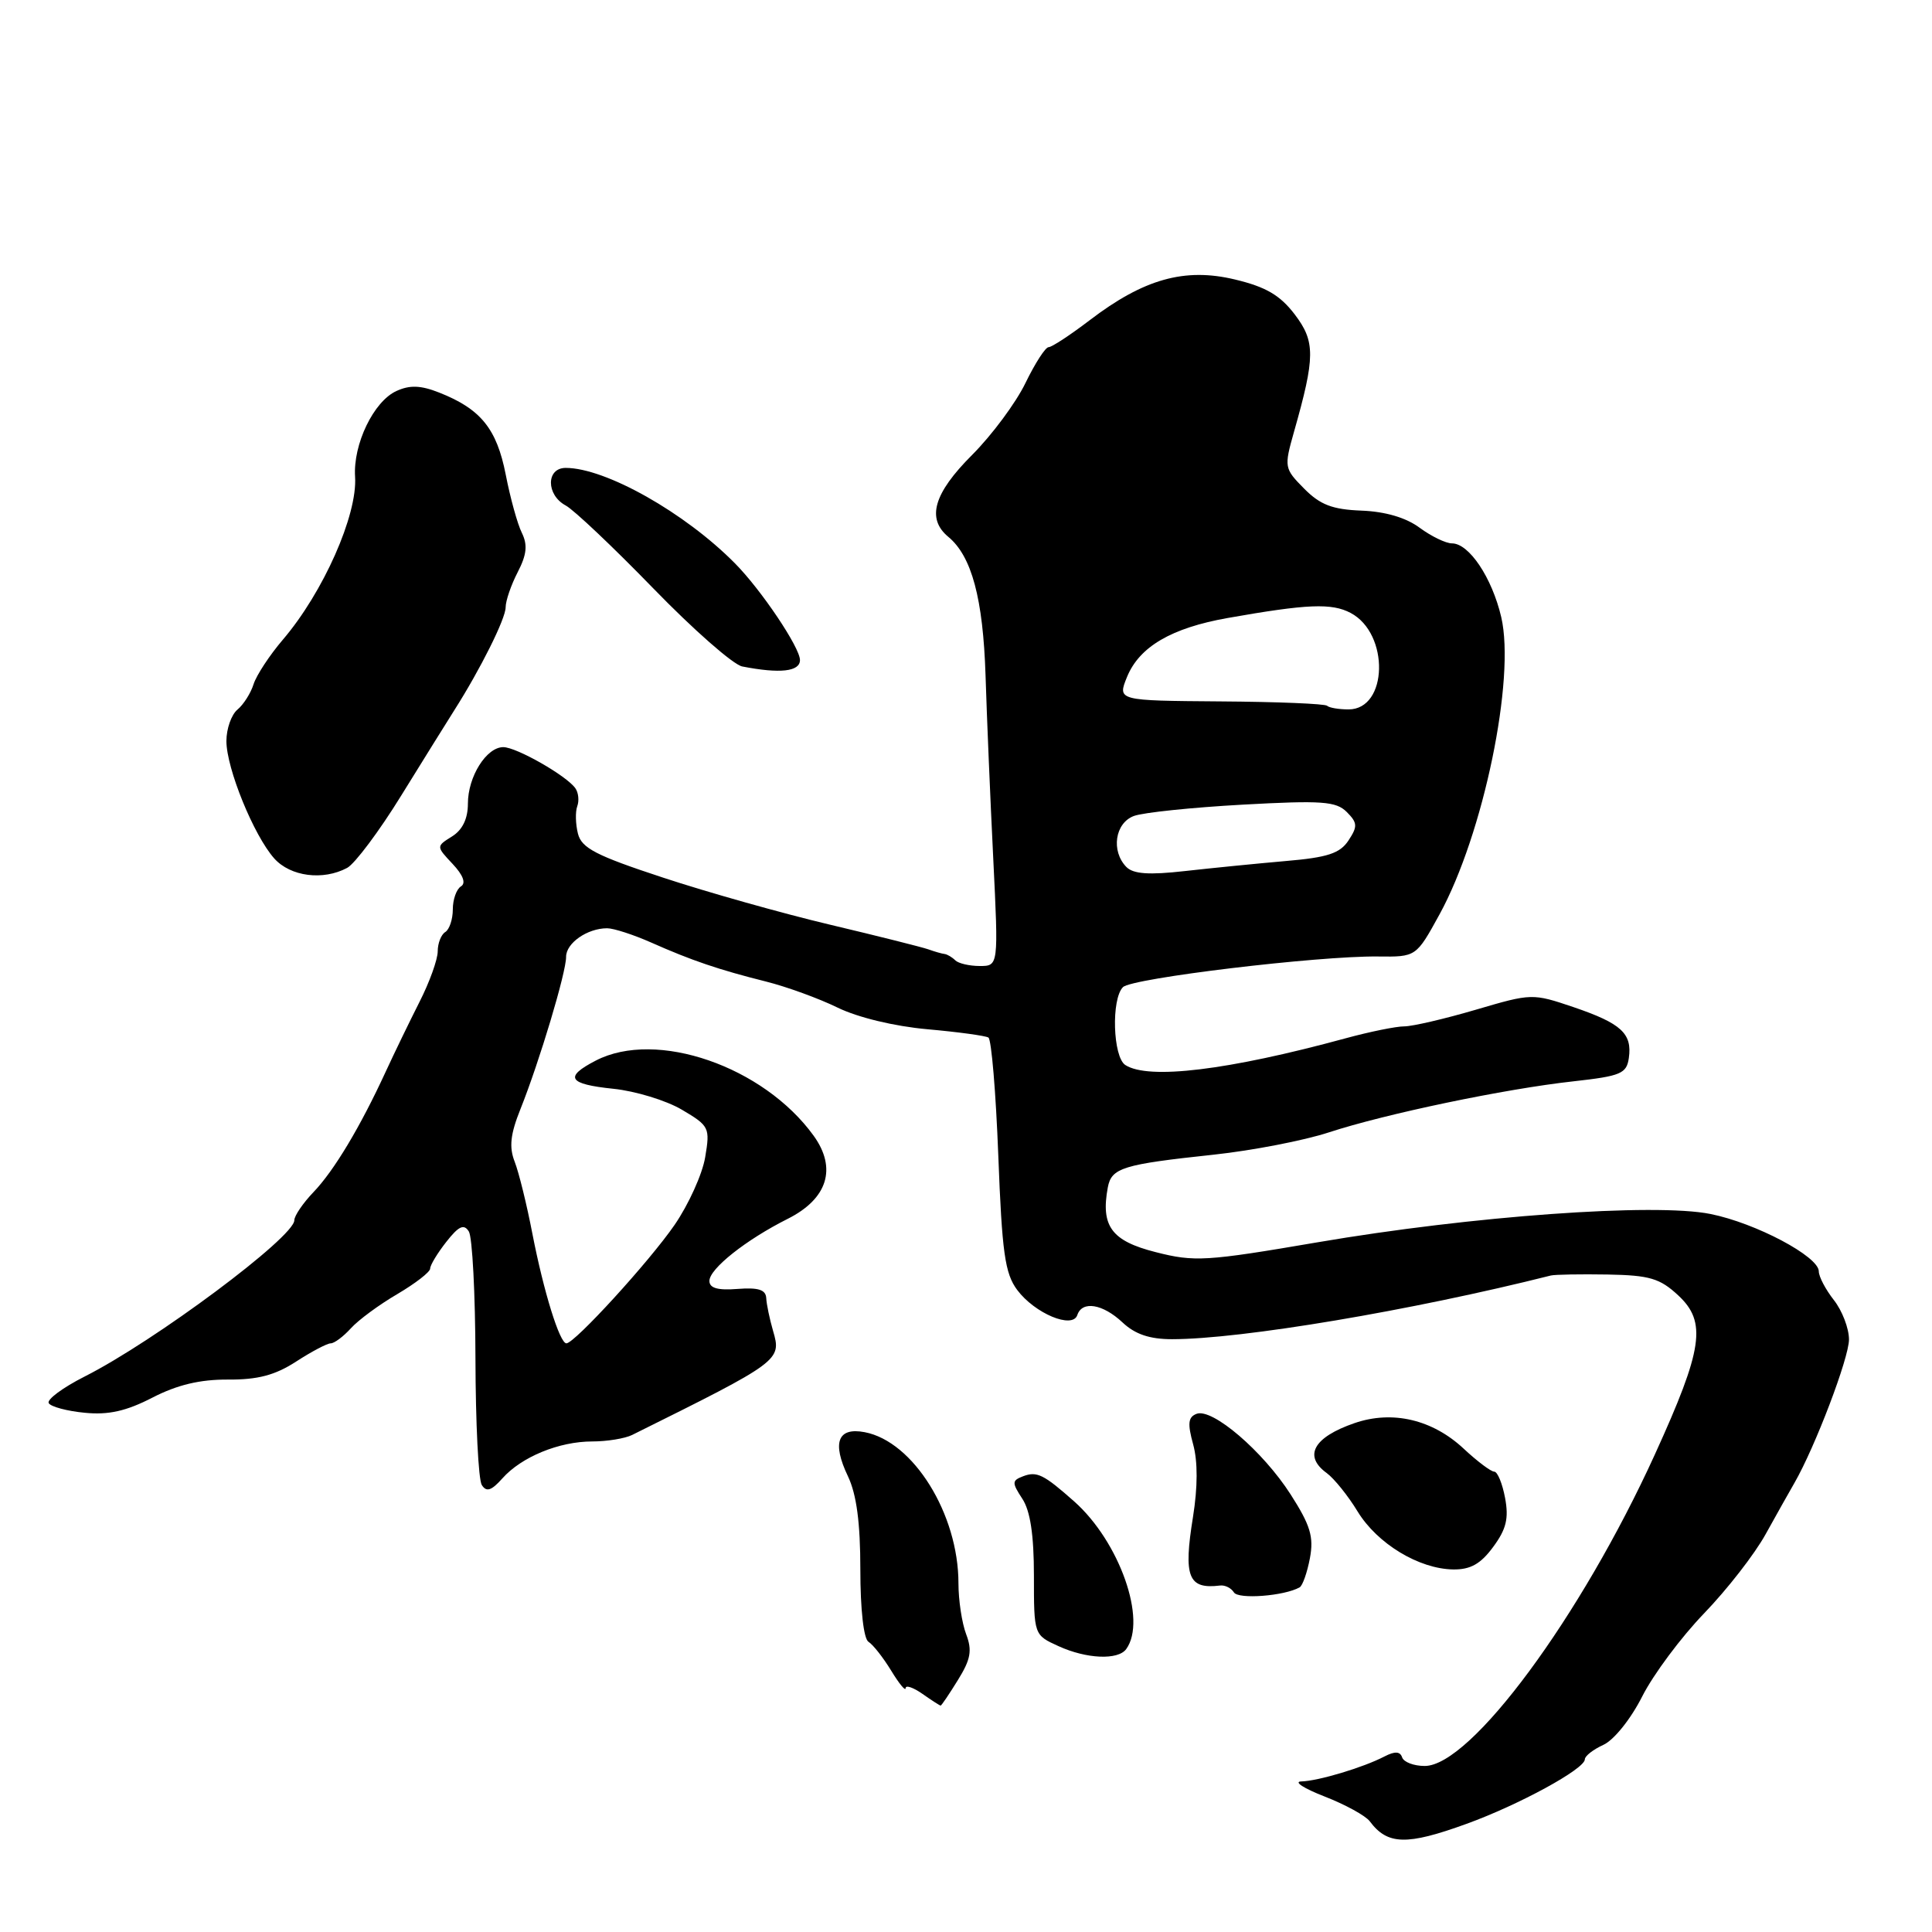 <?xml version="1.0" encoding="UTF-8" standalone="no"?>
<!DOCTYPE svg PUBLIC "-//W3C//DTD SVG 1.1//EN" "http://www.w3.org/Graphics/SVG/1.1/DTD/svg11.dtd" >
<svg xmlns="http://www.w3.org/2000/svg" xmlns:xlink="http://www.w3.org/1999/xlink" version="1.1" viewBox="0 0 256 256">
 <g >
 <path fill="currentColor"
d=" M 194.32 241.67 C 201.30 239.14 210.00 234.39 210.00 233.12 C 210.00 232.68 211.11 231.82 212.46 231.20 C 213.86 230.56 216.09 227.78 217.60 224.79 C 219.07 221.88 222.76 216.93 225.80 213.78 C 228.83 210.64 232.51 205.92 233.96 203.28 C 235.42 200.65 237.13 197.60 237.77 196.50 C 240.50 191.76 245.00 179.95 245.00 177.49 C 245.00 176.02 244.10 173.67 243.00 172.27 C 241.90 170.87 241.00 169.16 241.00 168.46 C 241.00 166.49 232.64 162.06 226.65 160.86 C 219.26 159.37 195.01 161.12 174.59 164.61 C 159.79 167.14 158.28 167.23 153.12 165.91 C 147.28 164.43 145.84 162.47 146.79 157.34 C 147.28 154.74 148.76 154.29 160.82 153.00 C 165.95 152.45 172.81 151.12 176.07 150.05 C 183.58 147.59 199.40 144.28 208.50 143.28 C 214.78 142.58 215.53 142.26 215.83 140.19 C 216.29 136.95 214.83 135.61 208.53 133.46 C 203.06 131.61 202.97 131.61 195.53 133.80 C 191.41 135.01 187.15 136.00 186.07 136.00 C 184.99 136.00 181.49 136.71 178.30 137.58 C 162.70 141.83 152.17 143.10 149.11 141.12 C 147.46 140.04 147.23 132.37 148.80 130.80 C 149.99 129.61 174.63 126.65 182.57 126.74 C 187.65 126.80 187.65 126.80 190.75 121.15 C 196.55 110.56 200.83 89.93 198.92 81.76 C 197.69 76.53 194.66 72.00 192.39 72.00 C 191.58 72.00 189.66 71.07 188.11 69.93 C 186.31 68.59 183.56 67.78 180.40 67.66 C 176.54 67.51 174.93 66.89 172.80 64.74 C 170.17 62.08 170.14 61.90 171.45 57.26 C 174.29 47.27 174.30 45.26 171.55 41.65 C 169.61 39.11 167.73 38.01 163.62 37.03 C 156.98 35.44 151.55 36.96 144.39 42.43 C 141.82 44.39 139.37 46.00 138.95 46.00 C 138.52 46.00 137.15 48.14 135.88 50.75 C 134.62 53.36 131.43 57.66 128.79 60.30 C 123.71 65.38 122.75 68.72 125.65 71.13 C 128.76 73.70 130.26 79.31 130.59 89.50 C 130.76 95.00 131.22 105.91 131.61 113.75 C 132.31 128.00 132.31 128.00 129.82 128.00 C 128.45 128.00 127.00 127.66 126.58 127.25 C 126.17 126.84 125.53 126.46 125.17 126.41 C 124.80 126.37 123.83 126.09 123.00 125.79 C 122.17 125.50 116.33 124.03 110.00 122.53 C 103.67 121.03 93.70 118.22 87.83 116.28 C 78.98 113.37 77.06 112.38 76.58 110.46 C 76.26 109.20 76.22 107.56 76.49 106.83 C 76.76 106.10 76.65 105.03 76.24 104.45 C 75.08 102.79 68.43 99.00 66.69 99.00 C 64.45 99.00 62.00 102.91 62.00 106.48 C 62.00 108.49 61.28 109.97 59.90 110.83 C 57.79 112.15 57.79 112.15 59.97 114.47 C 61.37 115.96 61.77 117.03 61.08 117.45 C 60.48 117.82 60.00 119.19 60.00 120.50 C 60.00 121.81 59.55 123.16 59.00 123.50 C 58.45 123.84 58.00 124.99 58.00 126.06 C 58.00 127.13 56.92 130.14 55.59 132.75 C 54.27 135.36 52.25 139.53 51.11 142.00 C 47.74 149.32 44.27 155.11 41.55 157.95 C 40.15 159.41 39.00 161.10 39.00 161.69 C 39.00 163.92 20.50 177.71 11.21 182.40 C 8.31 183.87 6.16 185.46 6.46 185.93 C 6.75 186.40 8.90 186.98 11.24 187.20 C 14.38 187.51 16.73 186.98 20.20 185.19 C 23.48 183.50 26.49 182.78 30.20 182.80 C 34.15 182.83 36.45 182.22 39.23 180.42 C 41.28 179.09 43.35 178.00 43.82 178.00 C 44.30 178.00 45.50 177.10 46.49 176.01 C 47.48 174.91 50.25 172.87 52.65 171.47 C 55.04 170.06 57.00 168.55 57.00 168.09 C 57.00 167.64 57.96 166.05 59.14 164.55 C 60.78 162.46 61.47 162.14 62.12 163.17 C 62.59 163.90 62.98 171.47 63.00 180.00 C 63.02 188.53 63.39 196.07 63.84 196.77 C 64.45 197.74 65.11 197.53 66.57 195.89 C 69.11 193.04 74.08 191.00 78.48 191.00 C 80.43 191.00 82.81 190.61 83.76 190.14 C 103.44 180.37 103.58 180.27 102.43 176.33 C 101.98 174.78 101.57 172.82 101.53 172.00 C 101.47 170.89 100.48 170.58 97.73 170.79 C 95.11 171.00 94.00 170.68 94.00 169.73 C 94.00 168.12 98.84 164.28 104.38 161.50 C 109.66 158.85 110.92 154.81 107.82 150.50 C 101.17 141.29 86.97 136.38 78.95 140.53 C 74.71 142.72 75.28 143.65 81.28 144.27 C 84.19 144.57 88.27 145.81 90.35 147.04 C 93.99 149.19 94.10 149.42 93.44 153.34 C 93.07 155.57 91.24 159.61 89.39 162.30 C 86.06 167.14 76.14 178.00 75.05 178.00 C 74.16 178.00 72.03 171.12 70.55 163.50 C 69.81 159.65 68.75 155.35 68.20 153.94 C 67.44 152.00 67.62 150.30 68.97 146.94 C 71.48 140.66 75.03 128.82 75.01 126.79 C 75.00 124.97 77.82 123.00 80.45 123.00 C 81.31 123.00 83.93 123.85 86.26 124.88 C 91.64 127.27 95.23 128.49 101.50 130.06 C 104.25 130.75 108.53 132.31 111.00 133.52 C 113.67 134.82 118.51 135.99 122.88 136.38 C 126.93 136.74 130.58 137.24 130.97 137.48 C 131.37 137.73 131.96 144.77 132.28 153.13 C 132.77 165.98 133.16 168.74 134.78 170.92 C 137.11 174.04 142.12 176.14 142.75 174.25 C 143.39 172.32 146.12 172.77 148.74 175.23 C 150.41 176.80 152.34 177.45 155.30 177.45 C 164.48 177.45 187.13 173.64 205.50 169.01 C 206.05 168.88 209.43 168.82 213.01 168.88 C 218.57 168.98 219.94 169.38 222.37 171.64 C 226.18 175.18 225.66 178.72 219.28 192.72 C 209.47 214.25 194.88 234.00 188.78 234.00 C 187.34 234.00 186.00 233.49 185.79 232.86 C 185.52 232.06 184.83 232.03 183.45 232.74 C 180.63 234.21 174.67 235.99 172.43 236.05 C 171.37 236.07 172.75 236.97 175.50 238.04 C 178.25 239.11 180.95 240.59 181.50 241.33 C 183.85 244.48 186.39 244.55 194.32 241.67 Z  M 126.93 222.61 C 128.63 219.87 128.84 218.70 128.02 216.54 C 127.46 215.07 127.00 212.04 127.00 209.80 C 127.00 200.62 121.03 191.00 114.57 189.77 C 111.00 189.09 110.22 191.15 112.36 195.62 C 113.50 198.02 114.00 201.78 114.00 207.97 C 114.00 213.28 114.44 217.15 115.08 217.55 C 115.68 217.92 117.02 219.63 118.08 221.36 C 119.13 223.09 119.99 224.14 120.00 223.69 C 120.00 223.25 121.00 223.59 122.22 224.44 C 123.44 225.30 124.53 226.00 124.64 226.00 C 124.75 226.00 125.78 224.47 126.93 222.61 Z  M 149.23 218.51 C 152.01 214.69 148.35 204.30 142.35 198.96 C 138.29 195.36 137.39 194.91 135.55 195.62 C 134.08 196.18 134.07 196.46 135.46 198.59 C 136.52 200.19 137.00 203.40 137.00 208.78 C 137.00 216.64 137.00 216.64 140.25 218.12 C 143.96 219.82 148.15 220.00 149.23 218.51 Z  M 172.21 210.33 C 172.60 210.11 173.21 208.37 173.57 206.47 C 174.10 203.64 173.64 202.12 171.01 198.01 C 167.33 192.28 160.63 186.54 158.55 187.34 C 157.43 187.77 157.34 188.63 158.10 191.39 C 158.72 193.65 158.71 197.04 158.08 200.99 C 156.79 208.97 157.44 210.61 161.67 210.09 C 162.32 210.01 163.14 210.42 163.50 211.00 C 164.09 211.95 170.19 211.48 172.21 210.33 Z  M 197.85 204.98 C 199.59 202.63 199.94 201.20 199.43 198.48 C 199.07 196.57 198.43 195.00 197.99 195.00 C 197.56 195.00 195.75 193.64 193.97 191.98 C 189.82 188.09 184.50 186.84 179.48 188.57 C 174.05 190.44 172.67 192.92 175.80 195.19 C 176.78 195.91 178.63 198.20 179.89 200.28 C 182.50 204.55 188.01 207.89 192.56 207.96 C 194.84 207.99 196.20 207.23 197.85 204.98 Z  M 46.00 115.00 C 47.02 114.45 50.26 110.13 53.18 105.39 C 56.11 100.65 59.26 95.59 60.18 94.14 C 63.66 88.67 67.00 81.98 67.00 80.47 C 67.00 79.61 67.72 77.51 68.60 75.81 C 69.80 73.49 69.93 72.20 69.15 70.61 C 68.57 69.45 67.61 65.97 67.01 62.88 C 65.82 56.81 63.70 54.19 58.20 52.02 C 55.75 51.05 54.30 51.00 52.53 51.81 C 49.51 53.18 46.77 58.87 47.05 63.18 C 47.38 68.24 42.83 78.50 37.48 84.76 C 35.72 86.82 33.98 89.47 33.60 90.66 C 33.23 91.85 32.26 93.37 31.46 94.03 C 30.66 94.70 30.00 96.57 30.00 98.19 C 30.00 101.81 33.63 110.71 36.34 113.75 C 38.49 116.15 42.80 116.71 46.00 115.00 Z  M 106.00 87.46 C 106.00 85.80 100.86 78.15 97.38 74.64 C 90.75 67.93 80.23 62.00 74.96 62.00 C 72.35 62.00 72.35 65.58 74.96 66.98 C 76.04 67.56 81.26 72.50 86.56 77.96 C 91.86 83.42 97.16 88.08 98.35 88.31 C 103.36 89.29 106.00 88.99 106.00 87.46 Z  M 149.25 114.88 C 147.19 112.77 147.74 109.05 150.25 108.12 C 151.49 107.66 157.97 106.99 164.66 106.62 C 175.17 106.04 177.03 106.18 178.45 107.59 C 179.88 109.03 179.91 109.50 178.68 111.37 C 177.55 113.08 175.91 113.62 170.38 114.09 C 166.60 114.42 160.57 115.02 157.00 115.42 C 152.24 115.96 150.17 115.81 149.25 114.88 Z  M 175.85 93.52 C 175.58 93.25 169.22 92.99 161.71 92.94 C 148.06 92.84 148.06 92.84 149.34 89.69 C 150.98 85.69 155.22 83.21 162.66 81.89 C 173.24 80.02 176.45 79.89 178.97 81.22 C 184.14 83.96 183.92 94.00 178.69 94.00 C 177.39 94.00 176.12 93.78 175.85 93.52 Z "/>
</g>
</svg>
